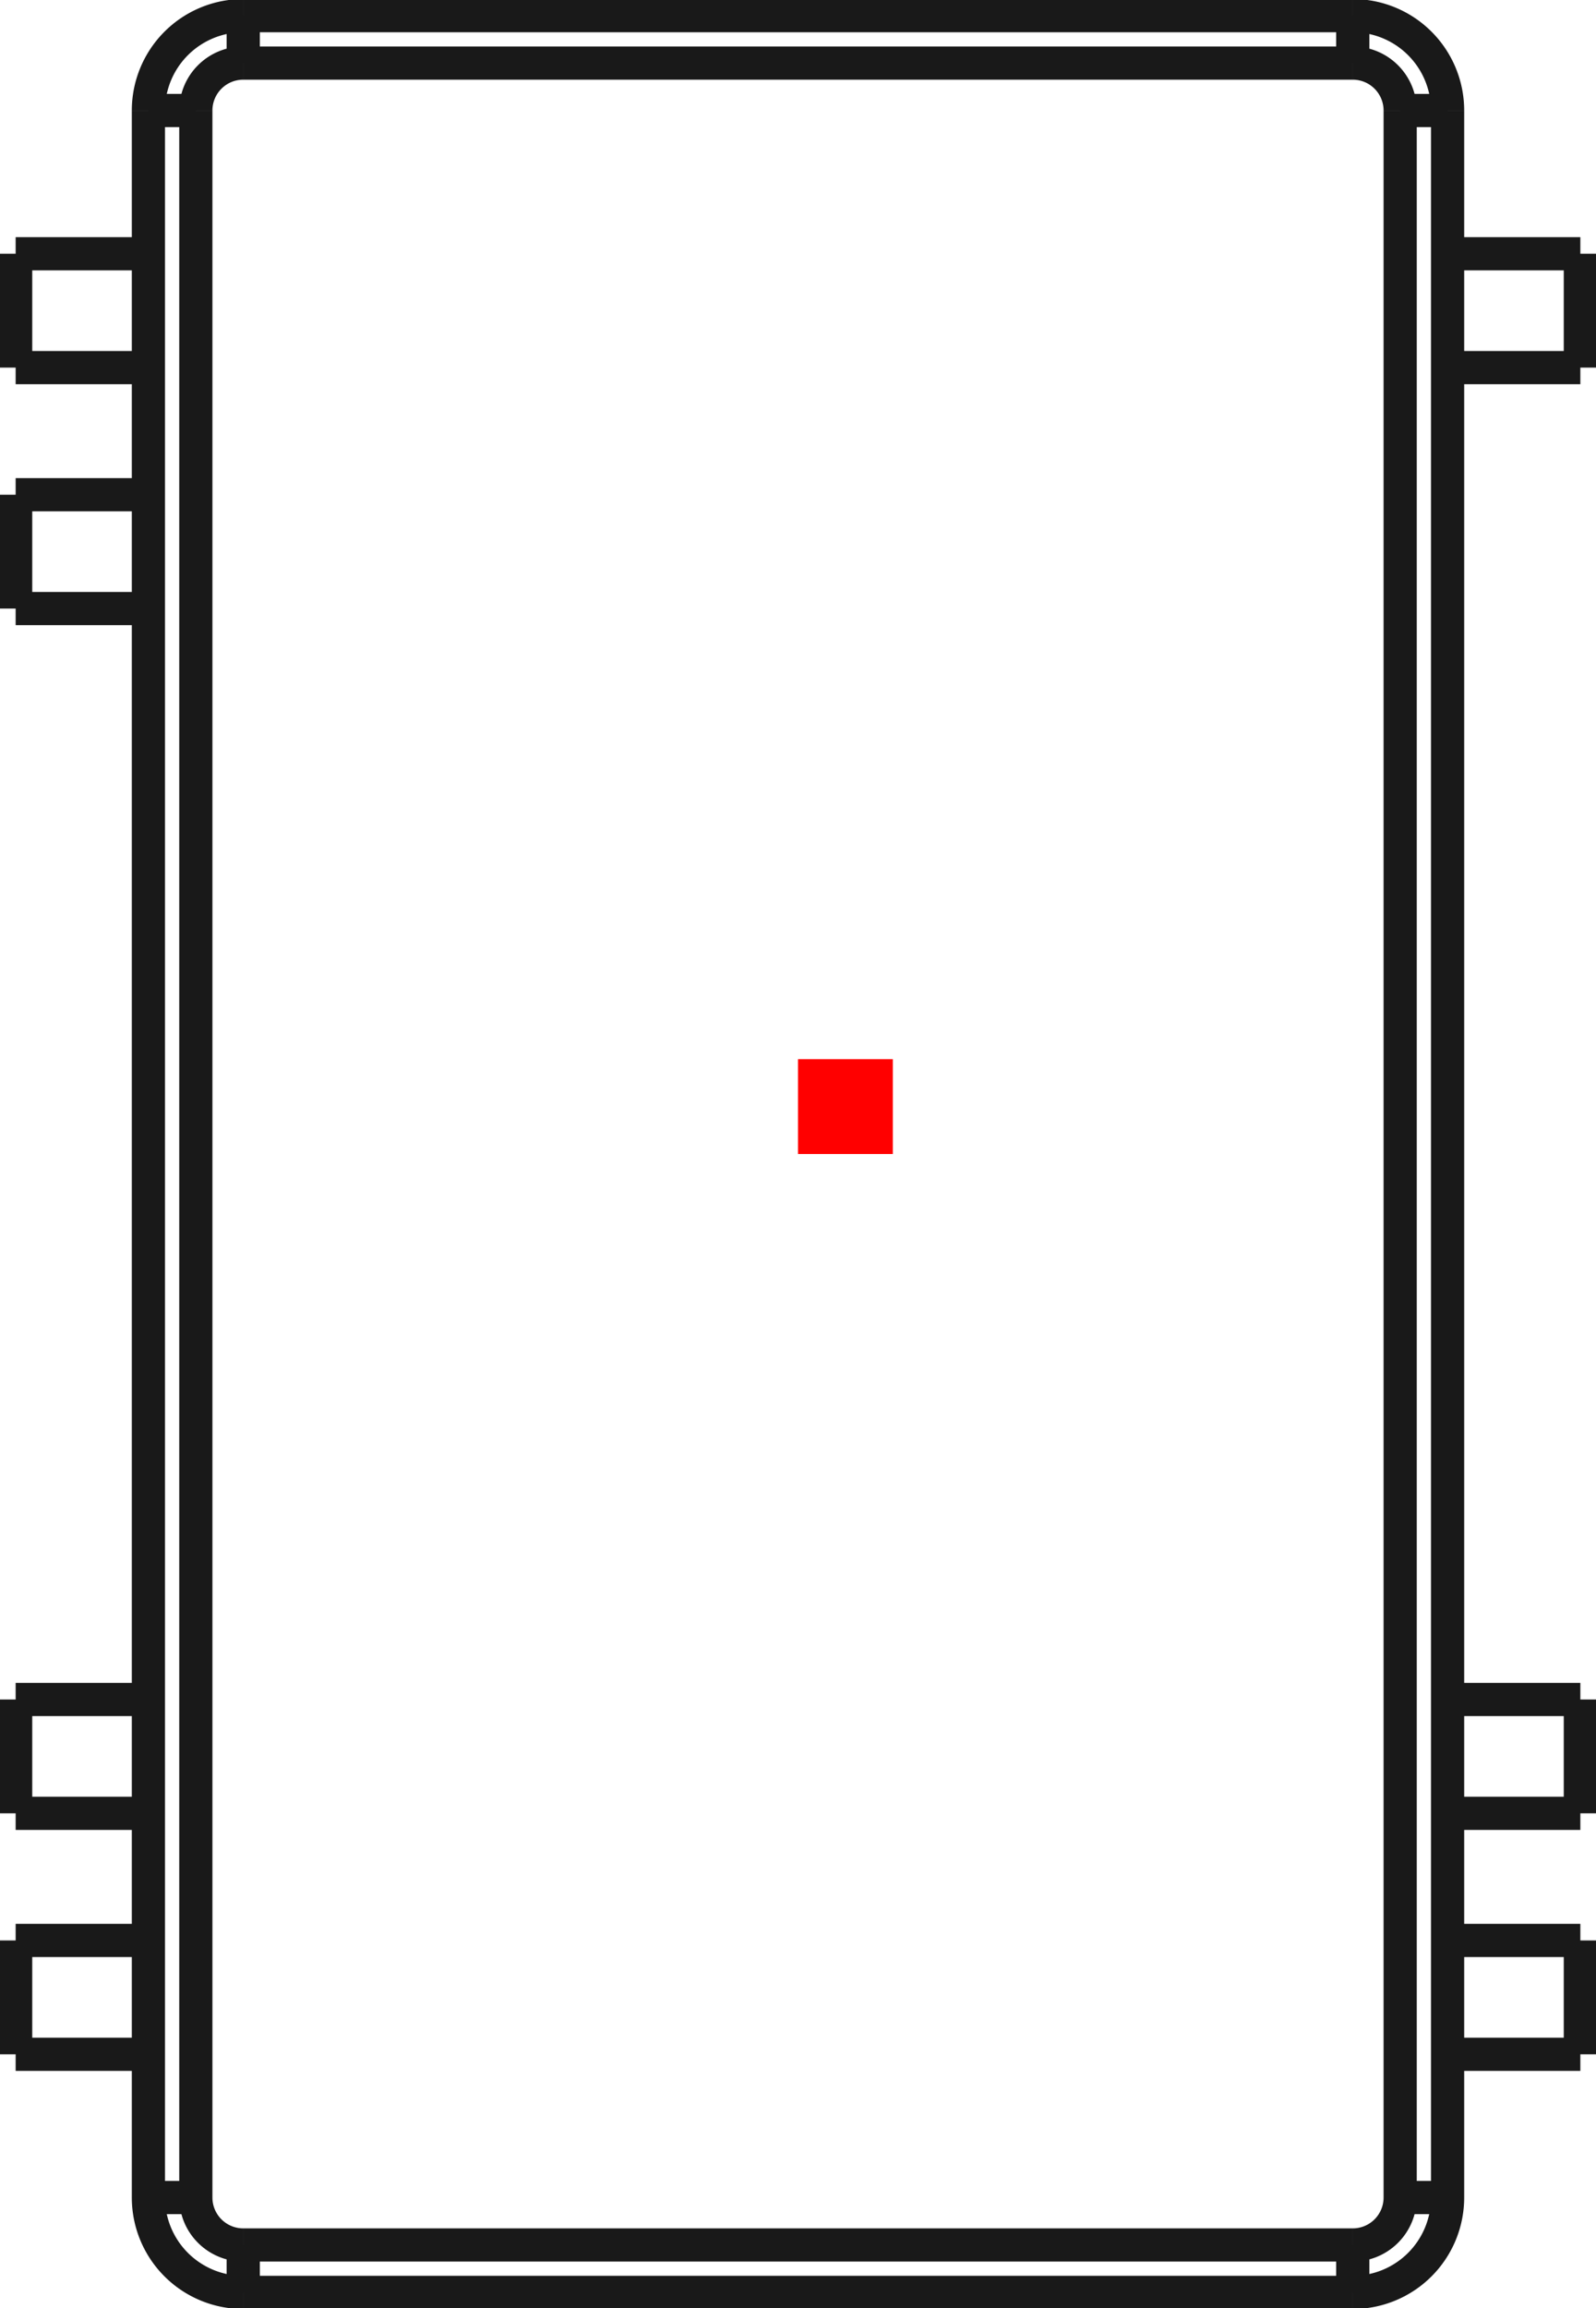 <?xml version="1.0"?>
<!DOCTYPE svg PUBLIC "-//W3C//DTD SVG 1.1//EN" "http://www.w3.org/Graphics/SVG/1.1/DTD/svg11.dtd">
<svg width="16.83mm" height="24.33mm" viewBox="0 0 16.83 24.33" xmlns="http://www.w3.org/2000/svg" version="1.1">
<g id="Shape2DView" transform="translate(8.415,12.165) scale(1,-1)">
<path id="Shape2DView_nwe0000"  d="M -8.25 8.29 L -8.25 9.49 " stroke="#191919" stroke-width="0.35 px" style="stroke-width:0.35;stroke-miterlimit:4;stroke-dasharray:none;fill:none;fill-opacity:1;fill-rule: evenodd"/>
<path id="Shape2DView_nwe0001"  d="M -8.25 9.49 L -6.85 9.49 " stroke="#191919" stroke-width="0.35 px" style="stroke-width:0.35;stroke-miterlimit:4;stroke-dasharray:none;fill:none;fill-opacity:1;fill-rule: evenodd"/>
<path id="Shape2DView_nwe0002"  d="M 6.85 9.49 L 8.25 9.49 " stroke="#191919" stroke-width="0.35 px" style="stroke-width:0.35;stroke-miterlimit:4;stroke-dasharray:none;fill:none;fill-opacity:1;fill-rule: evenodd"/>
<path id="Shape2DView_nwe0003"  d="M 8.25 9.49 L 8.25 8.29 " stroke="#191919" stroke-width="0.35 px" style="stroke-width:0.35;stroke-miterlimit:4;stroke-dasharray:none;fill:none;fill-opacity:1;fill-rule: evenodd"/>
<path id="Shape2DView_nwe0004"  d="M 8.25 8.29 L 6.85 8.29 " stroke="#191919" stroke-width="0.35 px" style="stroke-width:0.35;stroke-miterlimit:4;stroke-dasharray:none;fill:none;fill-opacity:1;fill-rule: evenodd"/>
<path id="Shape2DView_nwe0005"  d="M -6.85 8.29 L -8.25 8.29 " stroke="#191919" stroke-width="0.35 px" style="stroke-width:0.35;stroke-miterlimit:4;stroke-dasharray:none;fill:none;fill-opacity:1;fill-rule: evenodd"/>
<path id="Shape2DView_nwe0006"  d="M -8.25 -6.95 L -8.25 -5.75 " stroke="#191919" stroke-width="0.35 px" style="stroke-width:0.35;stroke-miterlimit:4;stroke-dasharray:none;fill:none;fill-opacity:1;fill-rule: evenodd"/>
<path id="Shape2DView_nwe0007"  d="M -8.25 -5.75 L -6.85 -5.75 " stroke="#191919" stroke-width="0.35 px" style="stroke-width:0.35;stroke-miterlimit:4;stroke-dasharray:none;fill:none;fill-opacity:1;fill-rule: evenodd"/>
<path id="Shape2DView_nwe0008"  d="M 6.85 -5.75 L 8.25 -5.75 " stroke="#191919" stroke-width="0.35 px" style="stroke-width:0.35;stroke-miterlimit:4;stroke-dasharray:none;fill:none;fill-opacity:1;fill-rule: evenodd"/>
<path id="Shape2DView_nwe0009"  d="M 8.25 -5.75 L 8.25 -6.95 " stroke="#191919" stroke-width="0.35 px" style="stroke-width:0.35;stroke-miterlimit:4;stroke-dasharray:none;fill:none;fill-opacity:1;fill-rule: evenodd"/>
<path id="Shape2DView_nwe0010"  d="M 8.25 -6.95 L 6.85 -6.95 " stroke="#191919" stroke-width="0.35 px" style="stroke-width:0.35;stroke-miterlimit:4;stroke-dasharray:none;fill:none;fill-opacity:1;fill-rule: evenodd"/>
<path id="Shape2DView_nwe0011"  d="M -6.85 -6.95 L -8.25 -6.95 " stroke="#191919" stroke-width="0.35 px" style="stroke-width:0.35;stroke-miterlimit:4;stroke-dasharray:none;fill:none;fill-opacity:1;fill-rule: evenodd"/>
<path id="Shape2DView_nwe0012"  d="M -8.25 -9.49 L -8.25 -8.29 " stroke="#191919" stroke-width="0.35 px" style="stroke-width:0.35;stroke-miterlimit:4;stroke-dasharray:none;fill:none;fill-opacity:1;fill-rule: evenodd"/>
<path id="Shape2DView_nwe0013"  d="M -8.25 -8.29 L -6.85 -8.29 " stroke="#191919" stroke-width="0.35 px" style="stroke-width:0.35;stroke-miterlimit:4;stroke-dasharray:none;fill:none;fill-opacity:1;fill-rule: evenodd"/>
<path id="Shape2DView_nwe0014"  d="M 6.85 -8.29 L 8.25 -8.29 " stroke="#191919" stroke-width="0.35 px" style="stroke-width:0.35;stroke-miterlimit:4;stroke-dasharray:none;fill:none;fill-opacity:1;fill-rule: evenodd"/>
<path id="Shape2DView_nwe0015"  d="M 8.25 -8.29 L 8.25 -9.49 " stroke="#191919" stroke-width="0.35 px" style="stroke-width:0.35;stroke-miterlimit:4;stroke-dasharray:none;fill:none;fill-opacity:1;fill-rule: evenodd"/>
<path id="Shape2DView_nwe0016"  d="M 8.25 -9.49 L 6.85 -9.49 " stroke="#191919" stroke-width="0.35 px" style="stroke-width:0.35;stroke-miterlimit:4;stroke-dasharray:none;fill:none;fill-opacity:1;fill-rule: evenodd"/>
<path id="Shape2DView_nwe0017"  d="M -6.85 -9.49 L -8.25 -9.49 " stroke="#191919" stroke-width="0.35 px" style="stroke-width:0.35;stroke-miterlimit:4;stroke-dasharray:none;fill:none;fill-opacity:1;fill-rule: evenodd"/>
<path id="Shape2DView_nwe0018"  d="M -6.85 5.75 L -8.25 5.75 " stroke="#191919" stroke-width="0.35 px" style="stroke-width:0.35;stroke-miterlimit:4;stroke-dasharray:none;fill:none;fill-opacity:1;fill-rule: evenodd"/>
<path id="Shape2DView_nwe0019"  d="M -8.25 5.75 L -8.25 6.95 " stroke="#191919" stroke-width="0.35 px" style="stroke-width:0.35;stroke-miterlimit:4;stroke-dasharray:none;fill:none;fill-opacity:1;fill-rule: evenodd"/>
<path id="Shape2DView_nwe0020"  d="M -8.25 6.95 L -6.85 6.95 " stroke="#191919" stroke-width="0.35 px" style="stroke-width:0.35;stroke-miterlimit:4;stroke-dasharray:none;fill:none;fill-opacity:1;fill-rule: evenodd"/>
<path id="Shape2DView_nwe0021"  d="M 6.85 -11.0 L 6.85 11.0 " stroke="#191919" stroke-width="0.35 px" style="stroke-width:0.35;stroke-miterlimit:4;stroke-dasharray:none;fill:none;fill-opacity:1;fill-rule: evenodd"/>
<path id="Shape2DView_nwe0022"  d="M 6.85 11.0 A 1 1 0 0 1 5.85 12" stroke="#191919" stroke-width="0.35 px" style="stroke-width:0.35;stroke-miterlimit:4;stroke-dasharray:none;fill:none;fill-opacity:1;fill-rule: evenodd"/>
<path id="Shape2DView_nwe0023"  d="M 5.85 12.0 L -5.85 12.0 " stroke="#191919" stroke-width="0.35 px" style="stroke-width:0.35;stroke-miterlimit:4;stroke-dasharray:none;fill:none;fill-opacity:1;fill-rule: evenodd"/>
<path id="Shape2DView_nwe0024"  d="M 5.85 -12.0 A 1 1 0 0 1 6.85 -11" stroke="#191919" stroke-width="0.35 px" style="stroke-width:0.35;stroke-miterlimit:4;stroke-dasharray:none;fill:none;fill-opacity:1;fill-rule: evenodd"/>
<path id="Shape2DView_nwe0025"  d="M -5.85 -12.0 L 5.85 -12.0 " stroke="#191919" stroke-width="0.35 px" style="stroke-width:0.35;stroke-miterlimit:4;stroke-dasharray:none;fill:none;fill-opacity:1;fill-rule: evenodd"/>
<path id="Shape2DView_nwe0026"  d="M -5.85 12.0 A 1 1 0 0 1 -6.85 11" stroke="#191919" stroke-width="0.35 px" style="stroke-width:0.35;stroke-miterlimit:4;stroke-dasharray:none;fill:none;fill-opacity:1;fill-rule: evenodd"/>
<path id="Shape2DView_nwe0027"  d="M -6.85 11.0 L -6.85 -11.0 " stroke="#191919" stroke-width="0.35 px" style="stroke-width:0.35;stroke-miterlimit:4;stroke-dasharray:none;fill:none;fill-opacity:1;fill-rule: evenodd"/>
<path id="Shape2DView_nwe0028"  d="M -6.85 -11.0 A 1 1 0 0 1 -5.85 -12" stroke="#191919" stroke-width="0.35 px" style="stroke-width:0.35;stroke-miterlimit:4;stroke-dasharray:none;fill:none;fill-opacity:1;fill-rule: evenodd"/>
<path id="Shape2DView_nwe0030"  d="M 6.85 11.0 L 6.847 11.0 L 6.837 11.0 L 6.822 11.0 L 6.8 11.0 L 6.773 11.0 L 6.741 11.0 L 6.704 11.0 L 6.662 11.0 L 6.616 11.0 L 6.567 11.0 L 6.515 11.0 L 6.461 11.0 L 6.406 11.0 L 6.35 11.0 " stroke="#191919" stroke-width="0.35 px" style="stroke-width:0.35;stroke-miterlimit:4;stroke-dasharray:none;fill:none;fill-opacity:1;fill-rule: evenodd"/>
<path id="Shape2DView_nwe0031"  d="M 6.35 -11.0 L 6.35 11.0 " stroke="#191919" stroke-width="0.35 px" style="stroke-width:0.35;stroke-miterlimit:4;stroke-dasharray:none;fill:none;fill-opacity:1;fill-rule: evenodd"/>
<path id="Shape2DView_nwe0032"  d="M 6.85 -11.0 L 6.847 -11.0 L 6.837 -11.0 L 6.822 -11.0 L 6.8 -11.0 L 6.773 -11.0 L 6.741 -11.0 L 6.704 -11.0 L 6.662 -11.0 L 6.616 -11.0 L 6.567 -11.0 L 6.515 -11.0 L 6.461 -11.0 L 6.406 -11.0 L 6.35 -11.0 " stroke="#191919" stroke-width="0.35 px" style="stroke-width:0.35;stroke-miterlimit:4;stroke-dasharray:none;fill:none;fill-opacity:1;fill-rule: evenodd"/>
<path id="Shape2DView_nwe0034"  d="M 5.85 12.0 L 5.85 11.997 L 5.85 11.987 L 5.85 11.972 L 5.85 11.95 L 5.85 11.923 L 5.85 11.891 L 5.85 11.854 L 5.85 11.812 L 5.85 11.766 L 5.85 11.717 L 5.85 11.665 L 5.85 11.611 L 5.85 11.556 L 5.85 11.5 " stroke="#191919" stroke-width="0.35 px" style="stroke-width:0.35;stroke-miterlimit:4;stroke-dasharray:none;fill:none;fill-opacity:1;fill-rule: evenodd"/>
<path id="Shape2DView_nwe0035"  d="M 6.35 11.0 A 0.5 0.5 0 0 1 5.85 11.5" stroke="#191919" stroke-width="0.35 px" style="stroke-width:0.35;stroke-miterlimit:4;stroke-dasharray:none;fill:none;fill-opacity:1;fill-rule: evenodd"/>
<path id="Shape2DView_nwe0036"  d="M 5.85 -12.0 L 5.85 -11.997 L 5.85 -11.987 L 5.85 -11.972 L 5.85 -11.95 L 5.85 -11.923 L 5.85 -11.891 L 5.85 -11.854 L 5.85 -11.812 L 5.85 -11.766 L 5.85 -11.717 L 5.85 -11.665 L 5.85 -11.611 L 5.85 -11.556 L 5.85 -11.5 " stroke="#191919" stroke-width="0.35 px" style="stroke-width:0.35;stroke-miterlimit:4;stroke-dasharray:none;fill:none;fill-opacity:1;fill-rule: evenodd"/>
<path id="Shape2DView_nwe0037"  d="M 5.85 -11.5 A 0.5 0.5 0 0 1 6.35 -11" stroke="#191919" stroke-width="0.35 px" style="stroke-width:0.35;stroke-miterlimit:4;stroke-dasharray:none;fill:none;fill-opacity:1;fill-rule: evenodd"/>
<path id="Shape2DView_nwe0038"  d="M 5.85 11.5 L -5.85 11.5 " stroke="#191919" stroke-width="0.35 px" style="stroke-width:0.35;stroke-miterlimit:4;stroke-dasharray:none;fill:none;fill-opacity:1;fill-rule: evenodd"/>
<path id="Shape2DView_nwe0039"  d="M -5.85 11.5 A 0.5 0.5 0 0 1 -6.35 11" stroke="#191919" stroke-width="0.35 px" style="stroke-width:0.35;stroke-miterlimit:4;stroke-dasharray:none;fill:none;fill-opacity:1;fill-rule: evenodd"/>
<path id="Shape2DView_nwe0040"  d="M -6.35 11.0 L -6.35 -11.0 " stroke="#191919" stroke-width="0.35 px" style="stroke-width:0.35;stroke-miterlimit:4;stroke-dasharray:none;fill:none;fill-opacity:1;fill-rule: evenodd"/>
<path id="Shape2DView_nwe0041"  d="M -6.35 -11.0 A 0.5 0.5 0 0 1 -5.85 -11.5" stroke="#191919" stroke-width="0.35 px" style="stroke-width:0.35;stroke-miterlimit:4;stroke-dasharray:none;fill:none;fill-opacity:1;fill-rule: evenodd"/>
<path id="Shape2DView_nwe0042"  d="M -5.85 -11.5 L 5.85 -11.5 " stroke="#191919" stroke-width="0.35 px" style="stroke-width:0.35;stroke-miterlimit:4;stroke-dasharray:none;fill:none;fill-opacity:1;fill-rule: evenodd"/>
<path id="Shape2DView_nwe0043"  d="M -5.85 12.0 L -5.85 11.997 L -5.85 11.987 L -5.85 11.972 L -5.85 11.95 L -5.85 11.923 L -5.85 11.891 L -5.85 11.854 L -5.85 11.812 L -5.85 11.766 L -5.85 11.717 L -5.85 11.665 L -5.85 11.611 L -5.85 11.556 L -5.85 11.5 " stroke="#191919" stroke-width="0.35 px" style="stroke-width:0.35;stroke-miterlimit:4;stroke-dasharray:none;fill:none;fill-opacity:1;fill-rule: evenodd"/>
<path id="Shape2DView_nwe0045"  d="M -5.85 -12.0 L -5.85 -11.997 L -5.85 -11.987 L -5.85 -11.972 L -5.85 -11.95 L -5.85 -11.923 L -5.85 -11.891 L -5.85 -11.854 L -5.85 -11.812 L -5.85 -11.766 L -5.85 -11.717 L -5.85 -11.665 L -5.85 -11.611 L -5.85 -11.556 L -5.85 -11.5 " stroke="#191919" stroke-width="0.35 px" style="stroke-width:0.35;stroke-miterlimit:4;stroke-dasharray:none;fill:none;fill-opacity:1;fill-rule: evenodd"/>
<path id="Shape2DView_nwe0046"  d="M -6.85 11.0 L -6.847 11.0 L -6.837 11.0 L -6.822 11.0 L -6.8 11.0 L -6.773 11.0 L -6.741 11.0 L -6.704 11.0 L -6.662 11.0 L -6.616 11.0 L -6.567 11.0 L -6.515 11.0 L -6.461 11.0 L -6.406 11.0 L -6.35 11.0 " stroke="#191919" stroke-width="0.35 px" style="stroke-width:0.35;stroke-miterlimit:4;stroke-dasharray:none;fill:none;fill-opacity:1;fill-rule: evenodd"/>
<path id="Shape2DView_nwe0047"  d="M -6.85 -11.0 L -6.847 -11.0 L -6.837 -11.0 L -6.822 -11.0 L -6.8 -11.0 L -6.773 -11.0 L -6.741 -11.0 L -6.704 -11.0 L -6.662 -11.0 L -6.616 -11.0 L -6.567 -11.0 L -6.515 -11.0 L -6.461 -11.0 L -6.406 -11.0 L -6.35 -11.0 " stroke="#191919" stroke-width="0.35 px" style="stroke-width:0.35;stroke-miterlimit:4;stroke-dasharray:none;fill:none;fill-opacity:1;fill-rule: evenodd"/>
<title>b'Shape2DView'</title>
</g>
<g id="Rectangle" transform="translate(8.415,12.165) scale(1,-1)">
<rect fill="#ff0000" id="origin" width="1" height="1" x="0" y="0" />
<title>b'Rectangle'</title>
</g>
</svg>